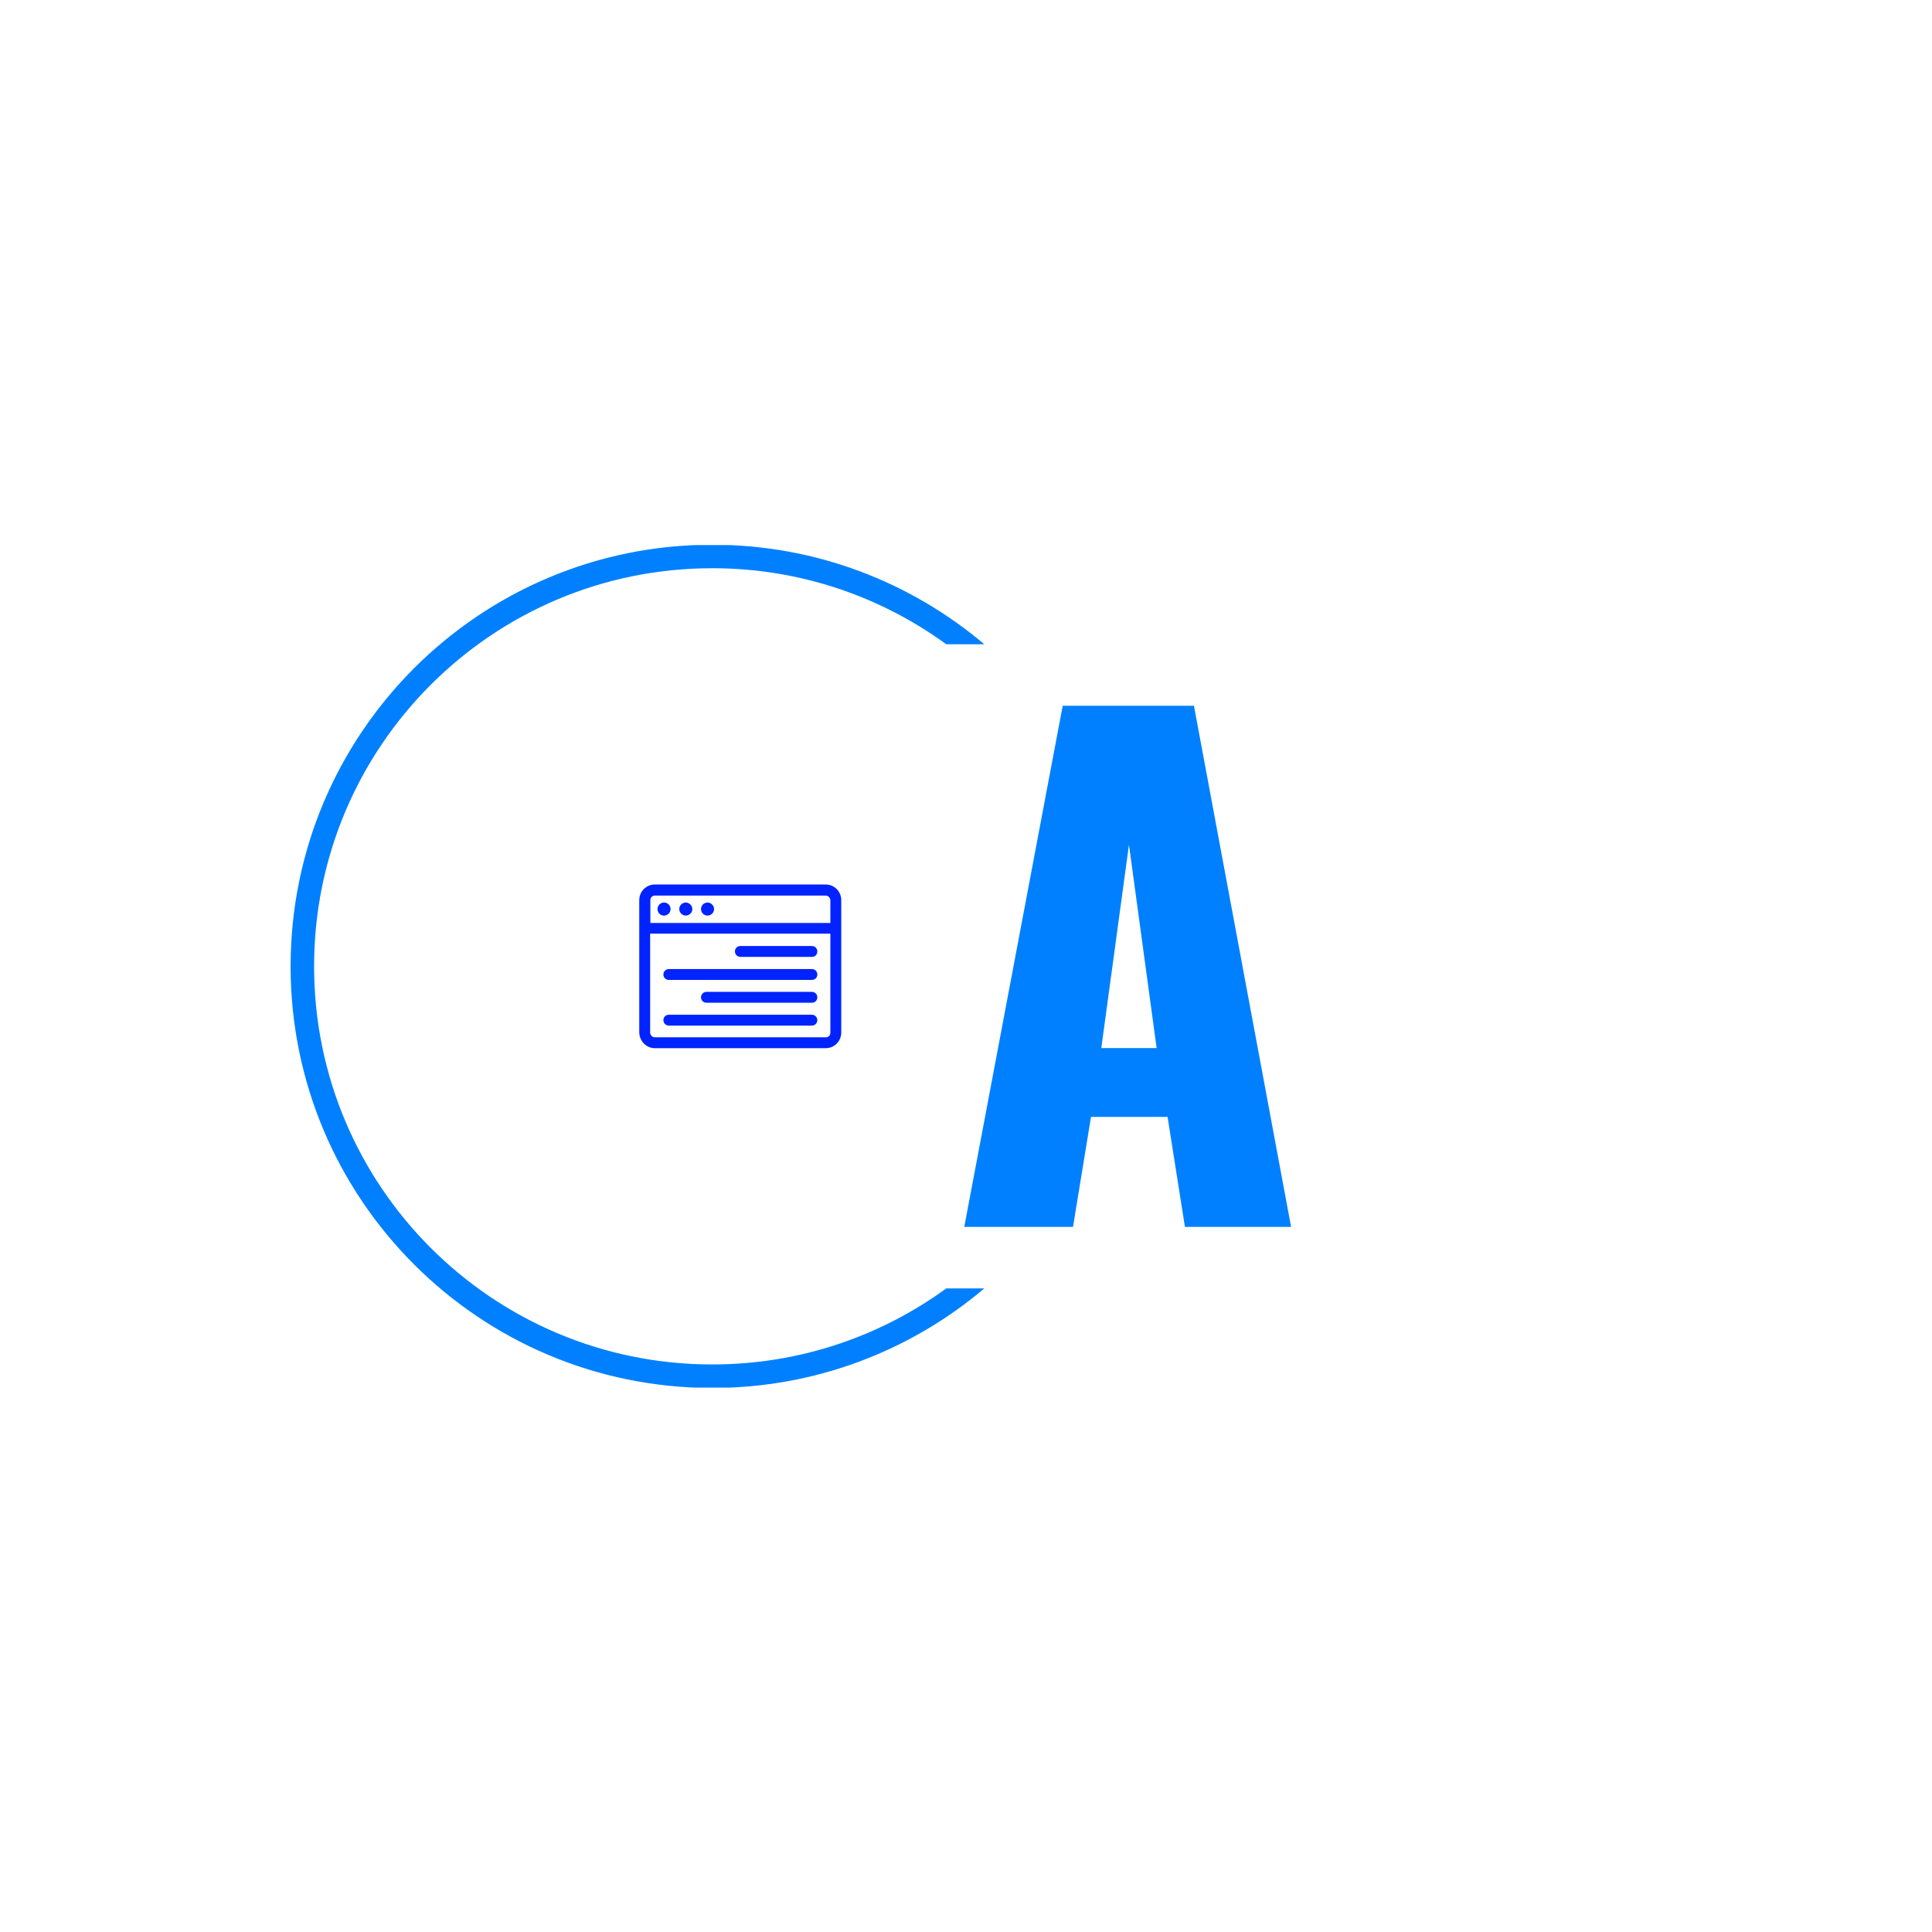 <svg xmlns="http://www.w3.org/2000/svg" version="1.1" xmlns:xlink="http://www.w3.org/1999/xlink" xmlns:svgjs="http://svgjs.dev/svgjs" width="1000" height="1000" viewBox="0 0 1000 1000"><rect width="1000" height="1000" fill="#ffffff"></rect><g transform="matrix(0.7,0,0,0.7,149.576,282.127)"><svg viewBox="0 0 396 247" data-background-color="#ffffff" preserveAspectRatio="xMidYMid meet" height="623" width="1000" xmlns="http://www.w3.org/2000/svg" xmlns:xlink="http://www.w3.org/1999/xlink"><g id="tight-bounds" transform="matrix(1,0,0,1,0.24,-0.1)"><svg viewBox="0 0 395.52 247.2" height="247.2" width="395.52"><g><svg></svg></g><g><svg viewBox="0 0 395.52 247.2" height="247.2" width="395.52"><g transform="matrix(1,0,0,1,102.216,47.215)"><svg viewBox="0 0 191.088 152.77" height="152.77" width="191.088"><g><svg viewBox="0 0 191.088 152.77" height="152.77" width="191.088"><g><svg viewBox="0 0 191.088 152.77" height="152.77" width="191.088"><g transform="matrix(1,0,0,1,95.276,0)"><svg viewBox="0 0 95.811 152.77" height="152.77" width="95.811"><g id="textblocktransform"><svg viewBox="0 0 95.811 152.77" height="152.77" width="95.811" id="textblock"><g><svg viewBox="0 0 95.811 152.77" height="152.77" width="95.811"><g transform="matrix(1,0,0,1,0,0)"><svg width="95.811" viewBox="1.05 -40.5 25.4 40.5" height="152.77" data-palette-color="#0080ff"><path d="M9.5 0L1.05 0 8.7-40.5 18.9-40.5 26.45 0 18.2 0 16.85-8.55 10.9-8.55 9.5 0ZM13.85-29.7L11.7-13.9 16-13.9 13.85-29.7Z" opacity="1" transform="matrix(1,0,0,1,0,0)" fill="#0080ff" class="undefined-text-0" data-fill-palette-color="primary" id="text-0"></path></svg></g></svg></g></svg></g></svg></g><g transform="matrix(1,0,0,1,0,52.388)"><svg viewBox="0 0 59.211 47.994" height="47.994" width="59.211"><g><svg xmlns:x="http://ns.adobe.com/Extensibility/1.0/" xmlns:i="http://ns.adobe.com/AdobeIllustrator/10.0/" xmlns:graph="http://ns.adobe.com/Graphs/1.0/" xmlns="http://www.w3.org/2000/svg" xmlns:xlink="http://www.w3.org/1999/xlink" version="1.1" x="0" y="0" viewBox="3.5 12.3 92.9 75.3" enable-background="new 0 0 100 100" xml:space="preserve" height="47.994" width="59.211" class="icon-icon-0" data-fill-palette-color="accent" id="icon-0"><path d="M10.7 87.6h78.5c4 0 7.2-3.2 7.2-7.2V19.5c0-4-3.2-7.2-7.2-7.2H10.7c-4 0-7.2 3.2-7.2 7.2v60.9C3.6 84.4 6.8 87.6 10.7 87.6zM89.3 82.6H10.7c-1.2 0-2.2-1-2.2-2.2V34.9h82.9v45.5C91.4 81.7 90.5 82.6 89.3 82.6zM10.7 17.4h78.5c1.2 0 2.2 1 2.2 2.2v10.4H8.6V19.5C8.6 18.3 9.5 17.4 10.7 17.4zM21.9 23.6c0-1.7 1.4-3 3-3s3 1.4 3 3c0 1.7-1.4 3-3 3S21.9 25.3 21.9 23.6zM31.9 23.6c0-1.7 1.4-3 3-3s3 1.4 3 3c0 1.7-1.4 3-3 3S31.9 25.3 31.9 23.6zM11.9 23.6c0-1.7 1.4-3 3-3 1.7 0 3 1.4 3 3 0 1.7-1.4 3-3 3C13.3 26.7 11.9 25.3 11.9 23.6zM85.4 74.7c0 1.4-1.1 2.5-2.5 2.5H17.1c-1.4 0-2.5-1.1-2.5-2.5s1.1-2.5 2.5-2.5h65.8C84.3 72.2 85.4 73.4 85.4 74.7zM85.4 64.2c0 1.4-1.1 2.5-2.5 2.5H34.4c-1.4 0-2.5-1.1-2.5-2.5s1.1-2.5 2.5-2.5h48.5C84.3 61.7 85.4 62.8 85.4 64.2zM85.4 53.7c0 1.4-1.1 2.5-2.5 2.5H17.1c-1.4 0-2.5-1.1-2.5-2.5s1.1-2.5 2.5-2.5h65.8C84.3 51.2 85.4 52.3 85.4 53.7zM85.4 43.1c0 1.4-1.1 2.5-2.5 2.5H50c-1.4 0-2.5-1.1-2.5-2.5s1.1-2.5 2.5-2.5h32.9C84.3 40.6 85.4 41.7 85.4 43.1z" fill="#0023ff" data-fill-palette-color="accent"></path></svg></g></svg></g></svg></g></svg></g></svg></g><g><path d="M0 123.6c0-68.262 55.338-123.6 123.6-123.6 30.402 0 58.24 10.976 79.768 29.183l-11.147 0c-19.26-14.022-42.974-22.294-68.621-22.295-64.458 0-116.712 52.254-116.712 116.712 0 64.458 52.254 116.712 116.712 116.712 25.647 0 49.361-8.272 68.621-22.295l11.147 0c-21.528 18.206-49.366 29.183-79.768 29.183-68.262 0-123.6-55.338-123.6-123.6z" fill="#0080ff" stroke="transparent" data-fill-palette-color="tertiary"></path></g></svg></g><defs></defs></svg><rect width="395.52" height="247.2" fill="none" stroke="none" visibility="hidden"></rect></g></svg></g></svg>